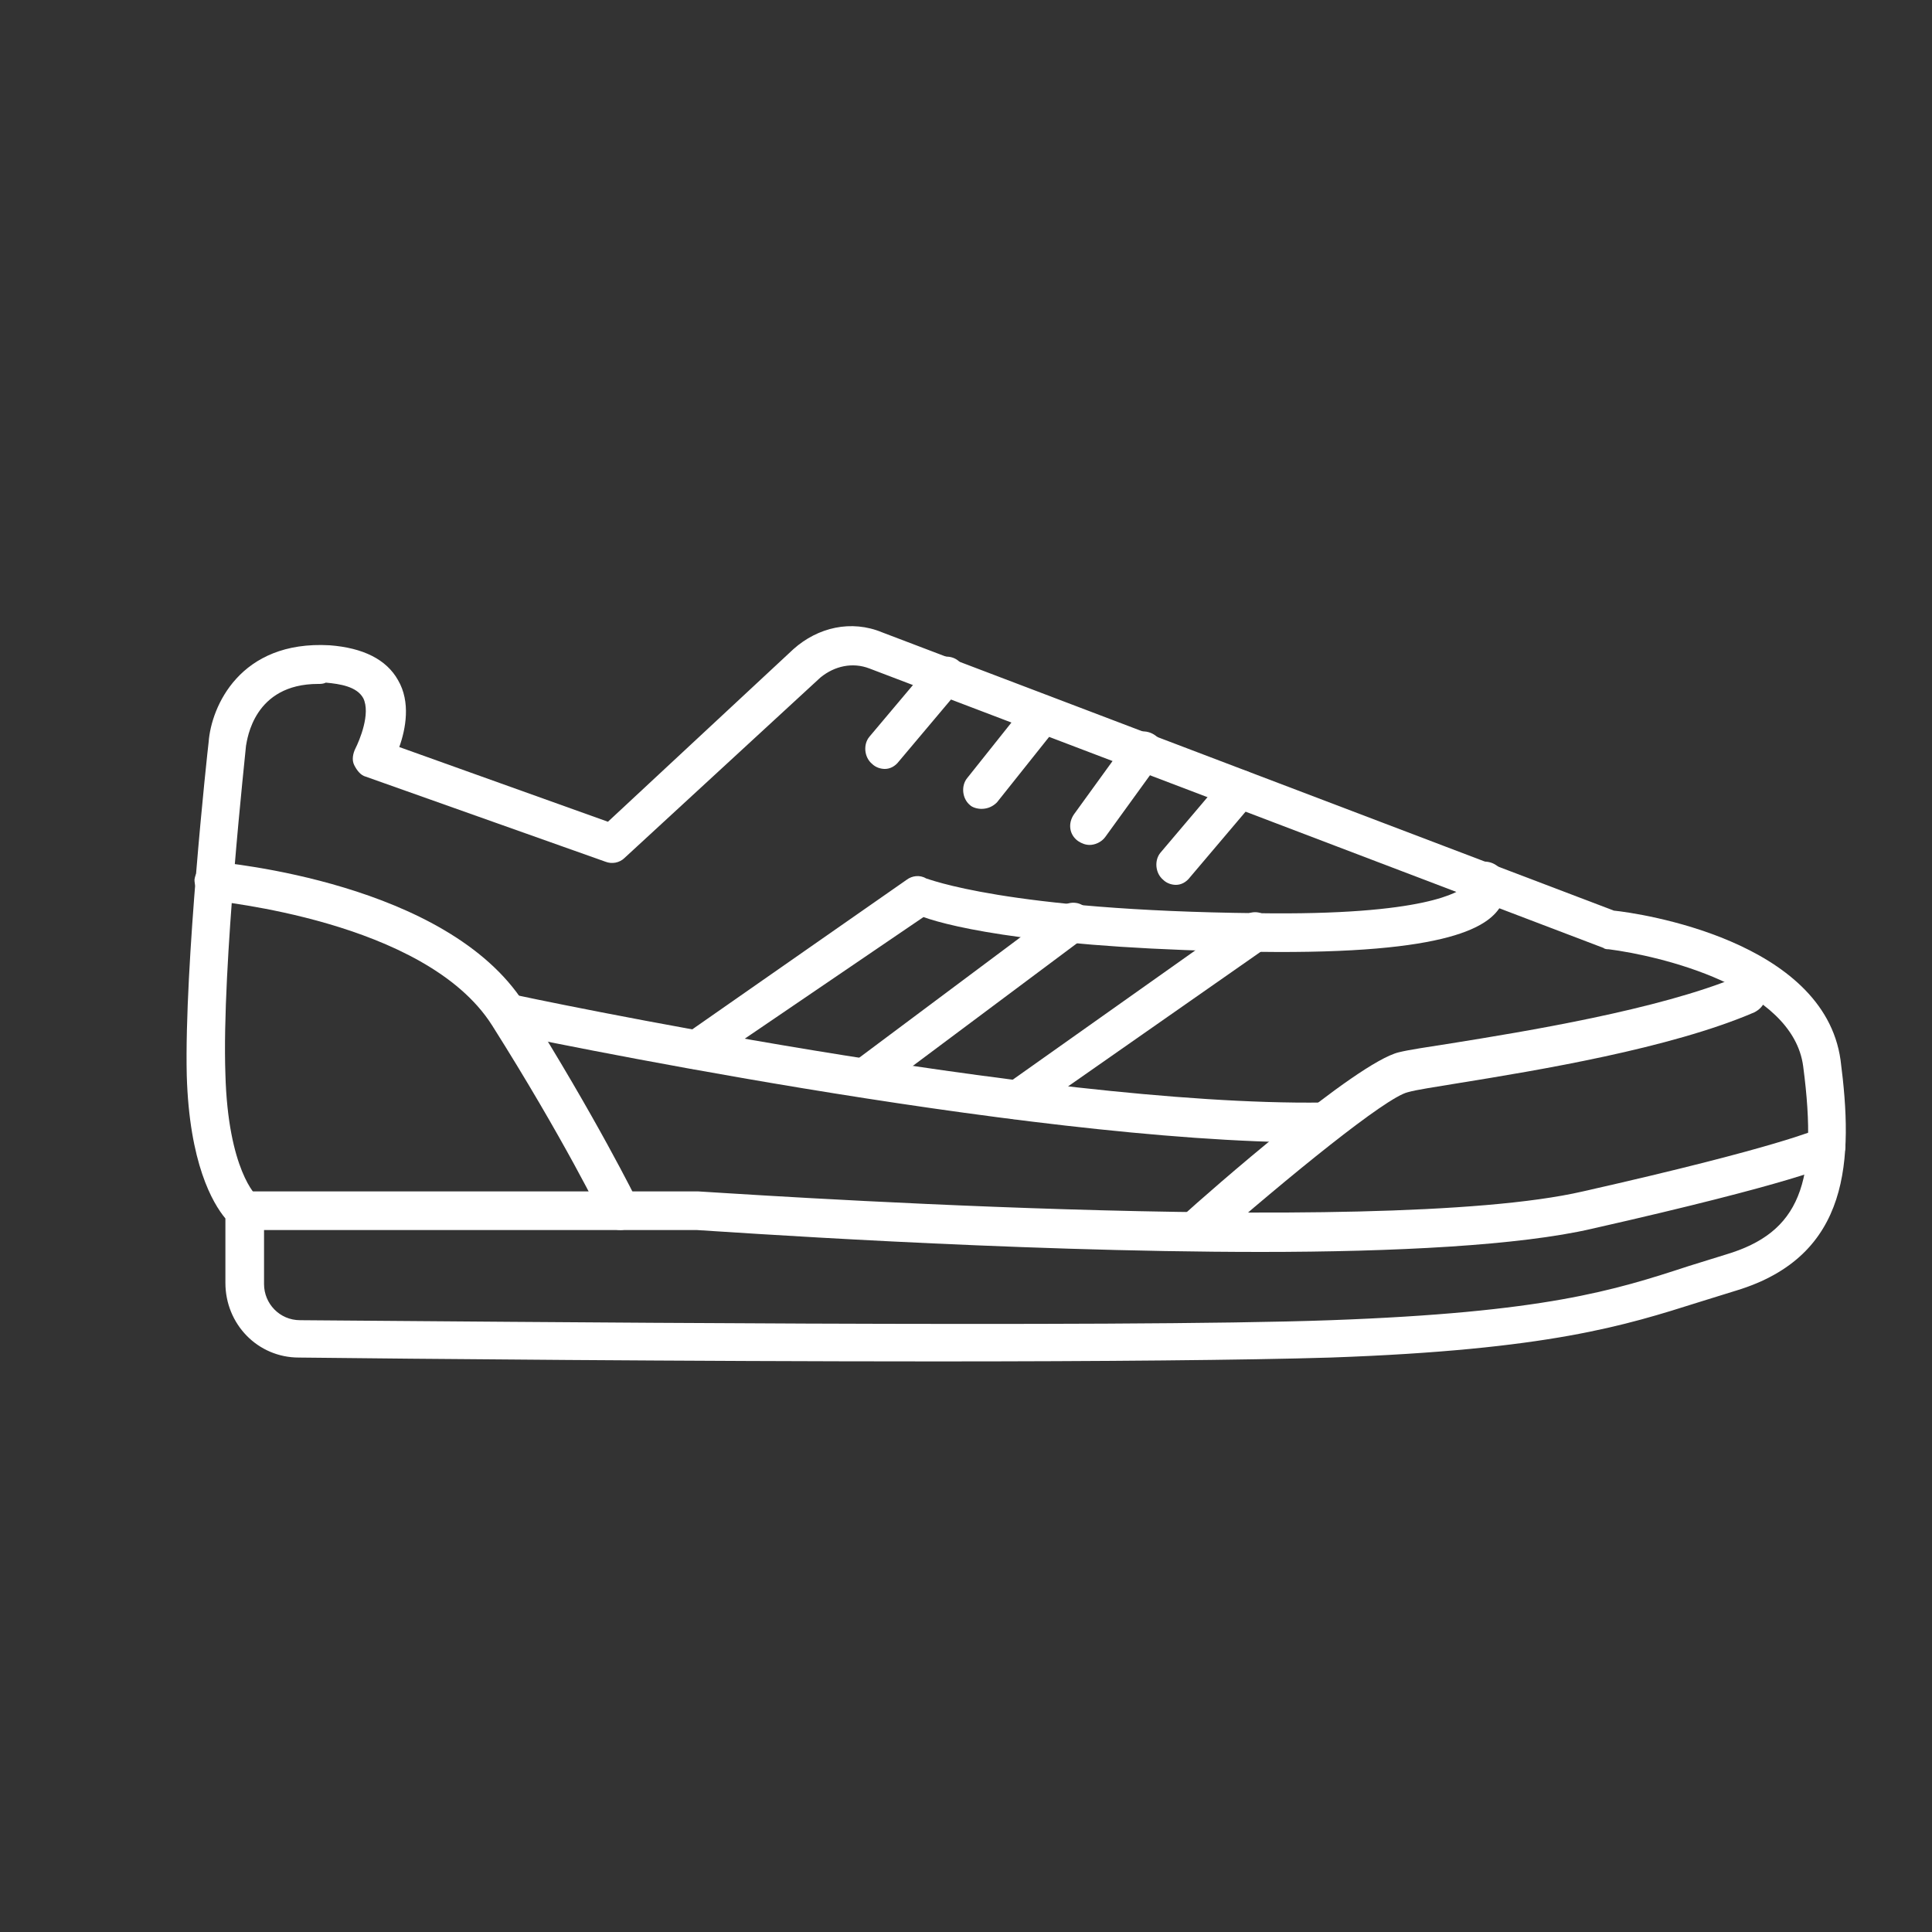 <?xml version="1.0" encoding="utf-8"?>
<!-- Generator: Adobe Illustrator 23.0.3, SVG Export Plug-In . SVG Version: 6.00 Build 0)  -->
<svg version="1.1" id="Layer_1" xmlns="http://www.w3.org/2000/svg" xmlns:xlink="http://www.w3.org/1999/xlink" x="0px" y="0px"
	 viewBox="0 0 150 150" style="enable-background:new 0 0 150 150;" xml:space="preserve">
<rect x="0" y="0" width="150" height="150" fill="#333333" stroke="none"/>
<style type="text/css">
	.st0{fill:none;}
	.st1{fill:none;stroke:#000000;stroke-width:3;stroke-linecap:round;stroke-linejoin:round;stroke-miterlimit:10;}
	.st2{fill:url(#SVGID_1_);}
	.st3{fill:url(#SVGID_2_);}
	.st4{fill:url(#SVGID_3_);}
	.st5{fill:url(#SVGID_4_);}
	.st6{fill:url(#SVGID_5_);}
	.st7{fill:url(#SVGID_6_);}
	.st8{fill:url(#SVGID_7_);}
	.st9{fill:url(#SVGID_8_);}
	.st10{fill:url(#SVGID_9_);}
	.st11{fill:url(#SVGID_10_);}
	.st12{fill:url(#SVGID_11_);}
	.st13{fill:url(#SVGID_12_);}
	.st14{fill:url(#SVGID_13_);}
	.st15{fill:url(#SVGID_14_);}
	.st16{fill:url(#SVGID_15_);}
	.st17{fill:url(#SVGID_16_);}
	.st18{fill:url(#SVGID_17_);}
	.st19{fill:url(#SVGID_18_);}
	.st20{fill:#63BE6E;}
	.st21{fill:#E53357;}
	.st22{fill:#5955A2;}
	.st23{fill:#92870B;}
	.st24{fill:#EDC21D;}
	.st25{fill:#007837;}
	.st26{fill:#EC694B;}
	.st27{fill:#3D64A9;}
	.st28{fill:#9A782E;}
	.st29{fill:#A8B436;}
	.st30{fill:#F7F7F7;}
	.st31{fill:url(#SVGID_19_);}
	.st32{fill:url(#SVGID_20_);}
	.st33{fill:url(#SVGID_21_);}
	.st34{fill:url(#SVGID_22_);}
	.st35{fill:url(#SVGID_23_);}
	.st36{fill:url(#SVGID_24_);}
	.st37{fill:url(#SVGID_25_);}
	.st38{fill:url(#SVGID_26_);}
	.st39{fill:url(#SVGID_27_);}
	.st40{fill:url(#SVGID_28_);}
	.st41{fill:url(#SVGID_29_);}
	.st42{fill:url(#SVGID_30_);}
	.st43{fill:url(#SVGID_31_);}
	.st44{fill:url(#SVGID_32_);}
	.st45{fill:url(#SVGID_33_);}
	.st46{fill:url(#SVGID_34_);}
	.st47{fill:url(#SVGID_35_);}
	.st48{fill:url(#SVGID_36_);}
	.st49{fill:url(#SVGID_37_);}
	.st50{fill:url(#SVGID_38_);}
	.st51{fill:url(#SVGID_39_);}
	.st52{fill:url(#SVGID_40_);}
	.st53{fill:url(#SVGID_41_);}
	.st54{fill:url(#SVGID_42_);}
	.st55{fill:url(#SVGID_43_);}
	.st56{fill:url(#SVGID_44_);}
	.st57{fill:url(#SVGID_45_);}
	.st58{fill:url(#SVGID_46_);}
	.st59{fill:url(#SVGID_47_);}
	.st60{fill:url(#SVGID_48_);}
	.st61{fill:url(#SVGID_49_);}
	.st62{fill:url(#SVGID_50_);}
	.st63{fill:#0C509F;}
	.st64{fill:url(#SVGID_51_);}
	.st65{fill:url(#SVGID_52_);}
	.st66{fill:url(#SVGID_53_);}
	.st67{fill:url(#SVGID_54_);}
	.st68{fill:url(#SVGID_55_);}
	.st69{fill:url(#SVGID_56_);}
	.st70{fill:url(#SVGID_57_);}
	.st71{fill:url(#SVGID_58_);}
	.st72{fill:url(#SVGID_59_);}
	.st73{fill:url(#SVGID_60_);}
	.st74{fill:url(#SVGID_61_);}
	.st75{fill:url(#SVGID_62_);}
	.st76{fill:url(#SVGID_63_);}
	.st77{fill:url(#SVGID_64_);}
	.st78{fill:url(#SVGID_65_);}
	.st79{fill:url(#SVGID_66_);}
	.st80{fill:url(#SVGID_67_);}
	.st81{fill:url(#SVGID_68_);}
	.st82{fill:url(#SVGID_69_);}
	.st83{fill:url(#SVGID_70_);}
	.st84{fill:url(#SVGID_71_);}
	.st85{fill:url(#SVGID_72_);}
	.st86{fill:url(#SVGID_73_);}
	.st87{fill:url(#SVGID_74_);}
	.st88{fill:url(#SVGID_75_);}
	.st89{fill:url(#SVGID_76_);}
	.st90{fill:url(#SVGID_77_);}
	.st91{fill:url(#SVGID_78_);}
	.st92{fill:url(#SVGID_79_);}
	.st93{fill:url(#SVGID_80_);}
	.st94{fill:url(#SVGID_81_);}
	.st95{fill:url(#SVGID_82_);}
	.st96{fill:url(#SVGID_83_);}
	.st97{fill:url(#SVGID_84_);}
	.st98{fill:url(#SVGID_85_);}
	.st99{fill:url(#SVGID_86_);}
	.st100{fill:url(#SVGID_87_);}
	.st101{fill:url(#SVGID_88_);}
	.st102{fill:url(#SVGID_89_);}
	.st103{fill:url(#SVGID_90_);}
	.st104{fill:url(#SVGID_91_);}
	.st105{fill:url(#SVGID_92_);}
	.st106{fill:url(#SVGID_93_);}
	.st107{fill:url(#SVGID_94_);}
	.st108{fill:url(#SVGID_95_);}
	.st109{fill:url(#SVGID_96_);}
	.st110{fill:url(#SVGID_97_);}
	.st111{fill:url(#SVGID_98_);}
	.st112{fill:url(#SVGID_99_);}
	.st113{fill:url(#SVGID_100_);}
</style>
<rect x="-264.5" y="-2165.6" class="st0" width="677.6" height="5020.2"/>
<g>
	<g>
		<path fill="#fff" d="M72.7,105.7c-19.2,0-40.7-0.2-49.5-0.3c-3.2,0-5.7-2.6-5.7-5.8v-5c-1-1.2-2.8-4.3-3-11.1c-0.2-8.5,1.6-25.1,1.7-25.9
			c0.2-2.7,2.4-7.9,9.4-7.5c2.6,0.2,4.4,1.1,5.3,2.7c1,1.7,0.6,3.8,0.1,5.2l16.2,5.8l14.4-13.4c1.9-1.7,4.5-2.3,6.9-1.3l56.8,21.6
			c2,0.2,16.3,2.3,17.6,11.6c1,7.7,0.8,15.2-8.1,17.9c-1,0.3-1.9,0.6-2.9,0.9c-5.7,1.8-11.6,3.7-28.6,4.3
			C96.8,105.6,85.3,105.7,72.7,105.7z M24.7,53.1c-5,0-5.5,4.3-5.6,4.8c0,0.2-1.9,17.2-1.6,25.5c0.2,7.4,2.4,9.5,2.5,9.5
			c0.4,0.3,0.5,0.7,0.5,1.2v5.6c0,1.5,1.2,2.8,2.8,2.8c14.6,0.1,63.5,0.6,80,0c16.6-0.6,22-2.3,27.8-4.2c1-0.3,1.9-0.6,2.9-0.9
			c5.7-1.7,7.2-5.5,6-14.6c-0.8-6.2-11.2-8.6-15.1-9.1c-0.1,0-0.3,0-0.4-0.1l-57-21.7c-1.3-0.5-2.7-0.2-3.8,0.7L48.5,66.6
			c-0.4,0.4-1,0.5-1.5,0.3l-18.6-6.6c-0.4-0.1-0.7-0.5-0.9-0.9c-0.2-0.4-0.1-0.9,0.1-1.3c0.3-0.6,1.2-2.7,0.6-3.9
			c-0.5-0.9-1.8-1.1-2.9-1.2C25.1,53.1,24.9,53.1,24.7,53.1z"/>
		<path fill="#fff" d="M97.9,97.2c-19.7,0-42-1.6-43.8-1.7H19c-0.8,0-1.5-0.7-1.5-1.5s0.7-1.5,1.5-1.5h35.1c0,0,0.1,0,0.1,0
			c0.5,0,52.7,3.7,68.7,0c15.5-3.5,18-4.8,18.2-4.8c0.7-0.4,1.6-0.1,2,0.6c0.4,0.7,0.1,1.6-0.6,2c-0.4,0.2-3,1.5-18.9,5.1
			C118,96.7,108.3,97.2,97.9,97.2z"/>
		<path fill="#fff" d="M48.2,95.5c-0.6,0-1.1-0.3-1.4-0.8c0-0.1-3.1-6.4-8.6-15.1c-5.2-8.2-21.6-9.6-21.7-9.7c-0.8-0.1-1.4-0.8-1.4-1.6
			c0.1-0.8,0.8-1.4,1.6-1.4c0.7,0.1,18,1.6,24,11c5.6,8.9,8.7,15.2,8.8,15.4c0.4,0.7,0,1.6-0.7,2C48.7,95.4,48.4,95.5,48.2,95.5z"/>
		<path fill="#fff" d="M92.7,97.1c-0.4,0-0.8-0.2-1.1-0.5C91,96,91.1,95,91.7,94.5c2.2-2,13.6-12,16.9-12.8c0.8-0.2,2.2-0.4,4.1-0.7
			c5.6-0.9,16.1-2.6,22.3-5.2c0.8-0.3,1.6,0,2,0.8c0.3,0.8,0,1.6-0.8,2c-6.5,2.8-16.8,4.5-23,5.5c-1.8,0.3-3.2,0.5-3.9,0.7
			c-1.7,0.4-9.2,6.5-15.6,12.1C93.4,97,93,97.1,92.7,97.1z"/>
		<path fill="#fff" d="M101.9,88.7c-22.5,0-62.2-8.4-62.7-8.5c-0.8-0.2-1.3-1-1.2-1.8s1-1.3,1.8-1.2c0.4,0.1,40.9,8.7,62.9,8.4c0,0,0,0,0,0
			c0.8,0,1.5,0.7,1.5,1.5c0,0.8-0.7,1.5-1.5,1.5C102.5,88.7,102.2,88.7,101.9,88.7z"/>
		<path fill="#fff" d="M54,83c-0.5,0-0.9-0.2-1.2-0.6c-0.5-0.7-0.3-1.6,0.4-2.1l17.2-12c0.4-0.3,1-0.4,1.5-0.1c0.1,0,6.2,2.5,25.7,2.7
			c13.2,0.2,15.7-1.7,16.2-2.1c-0.2-0.6,0.1-1.3,0.7-1.7c0.7-0.4,1.6-0.2,2.1,0.5c0.3,0.6,0.5,1.6,0,2.6c-0.9,1.7-3.9,3.9-18.9,3.7
			c-16.5-0.2-23.8-1.9-26-2.7L54.8,82.7C54.6,82.9,54.3,83,54,83z M113.8,69.1C113.8,69.1,113.8,69.1,113.8,69.1
			C113.8,69.1,113.8,69.1,113.8,69.1z"/>
		<path fill="#fff" d="M67.1,85.2c-0.5,0-0.9-0.2-1.2-0.6c-0.5-0.7-0.4-1.6,0.3-2.1l16.2-12.1c0.7-0.5,1.6-0.4,2.1,0.3c0.5,0.7,0.4,1.6-0.3,2.1
			L68,84.9C67.7,85.1,67.4,85.2,67.1,85.2z"/>
		<path fill="#fff" d="M78.9,86.9c-0.5,0-0.9-0.2-1.2-0.6c-0.5-0.7-0.3-1.6,0.4-2.1l18.5-13.1c0.7-0.5,1.6-0.3,2.1,0.4c0.5,0.7,0.3,1.6-0.4,2.1
			L79.7,86.6C79.5,86.8,79.2,86.9,78.9,86.9z"/>
		<path fill="#fff" d="M68.7,59.7c-0.3,0-0.7-0.1-1-0.4c-0.6-0.5-0.7-1.5-0.2-2.1l4.8-5.7c0.5-0.6,1.5-0.7,2.1-0.2c0.6,0.5,0.7,1.5,0.2,2.1
			l-4.8,5.7C69.5,59.5,69.1,59.7,68.7,59.7z"/>
		<path fill="#fff" d="M76.2,62.8c-0.3,0-0.7-0.1-0.9-0.3c-0.6-0.5-0.7-1.5-0.2-2.1l4.7-5.9c0.5-0.6,1.5-0.7,2.1-0.2c0.6,0.5,0.7,1.5,0.2,2.1
			l-4.7,5.9C77.1,62.6,76.7,62.8,76.2,62.8z"/>
		<path fill="#fff" d="M84.6,65.6c-0.3,0-0.6-0.1-0.9-0.3c-0.7-0.5-0.8-1.4-0.3-2.1l4.2-5.8c0.5-0.7,1.4-0.8,2.1-0.3c0.7,0.5,0.8,1.4,0.3,2.1
			L85.8,65C85.5,65.4,85,65.6,84.6,65.6z"/>
		<path fill="#fff" d="M91.3,68.7c-0.3,0-0.7-0.1-1-0.4c-0.6-0.5-0.7-1.5-0.2-2.1l5-5.9c0.5-0.6,1.5-0.7,2.1-0.2c0.6,0.5,0.7,1.5,0.2,2.1l-5,5.9
			C92.1,68.5,91.7,68.7,91.3,68.7z"/>
	</g>
</g>
</svg>
